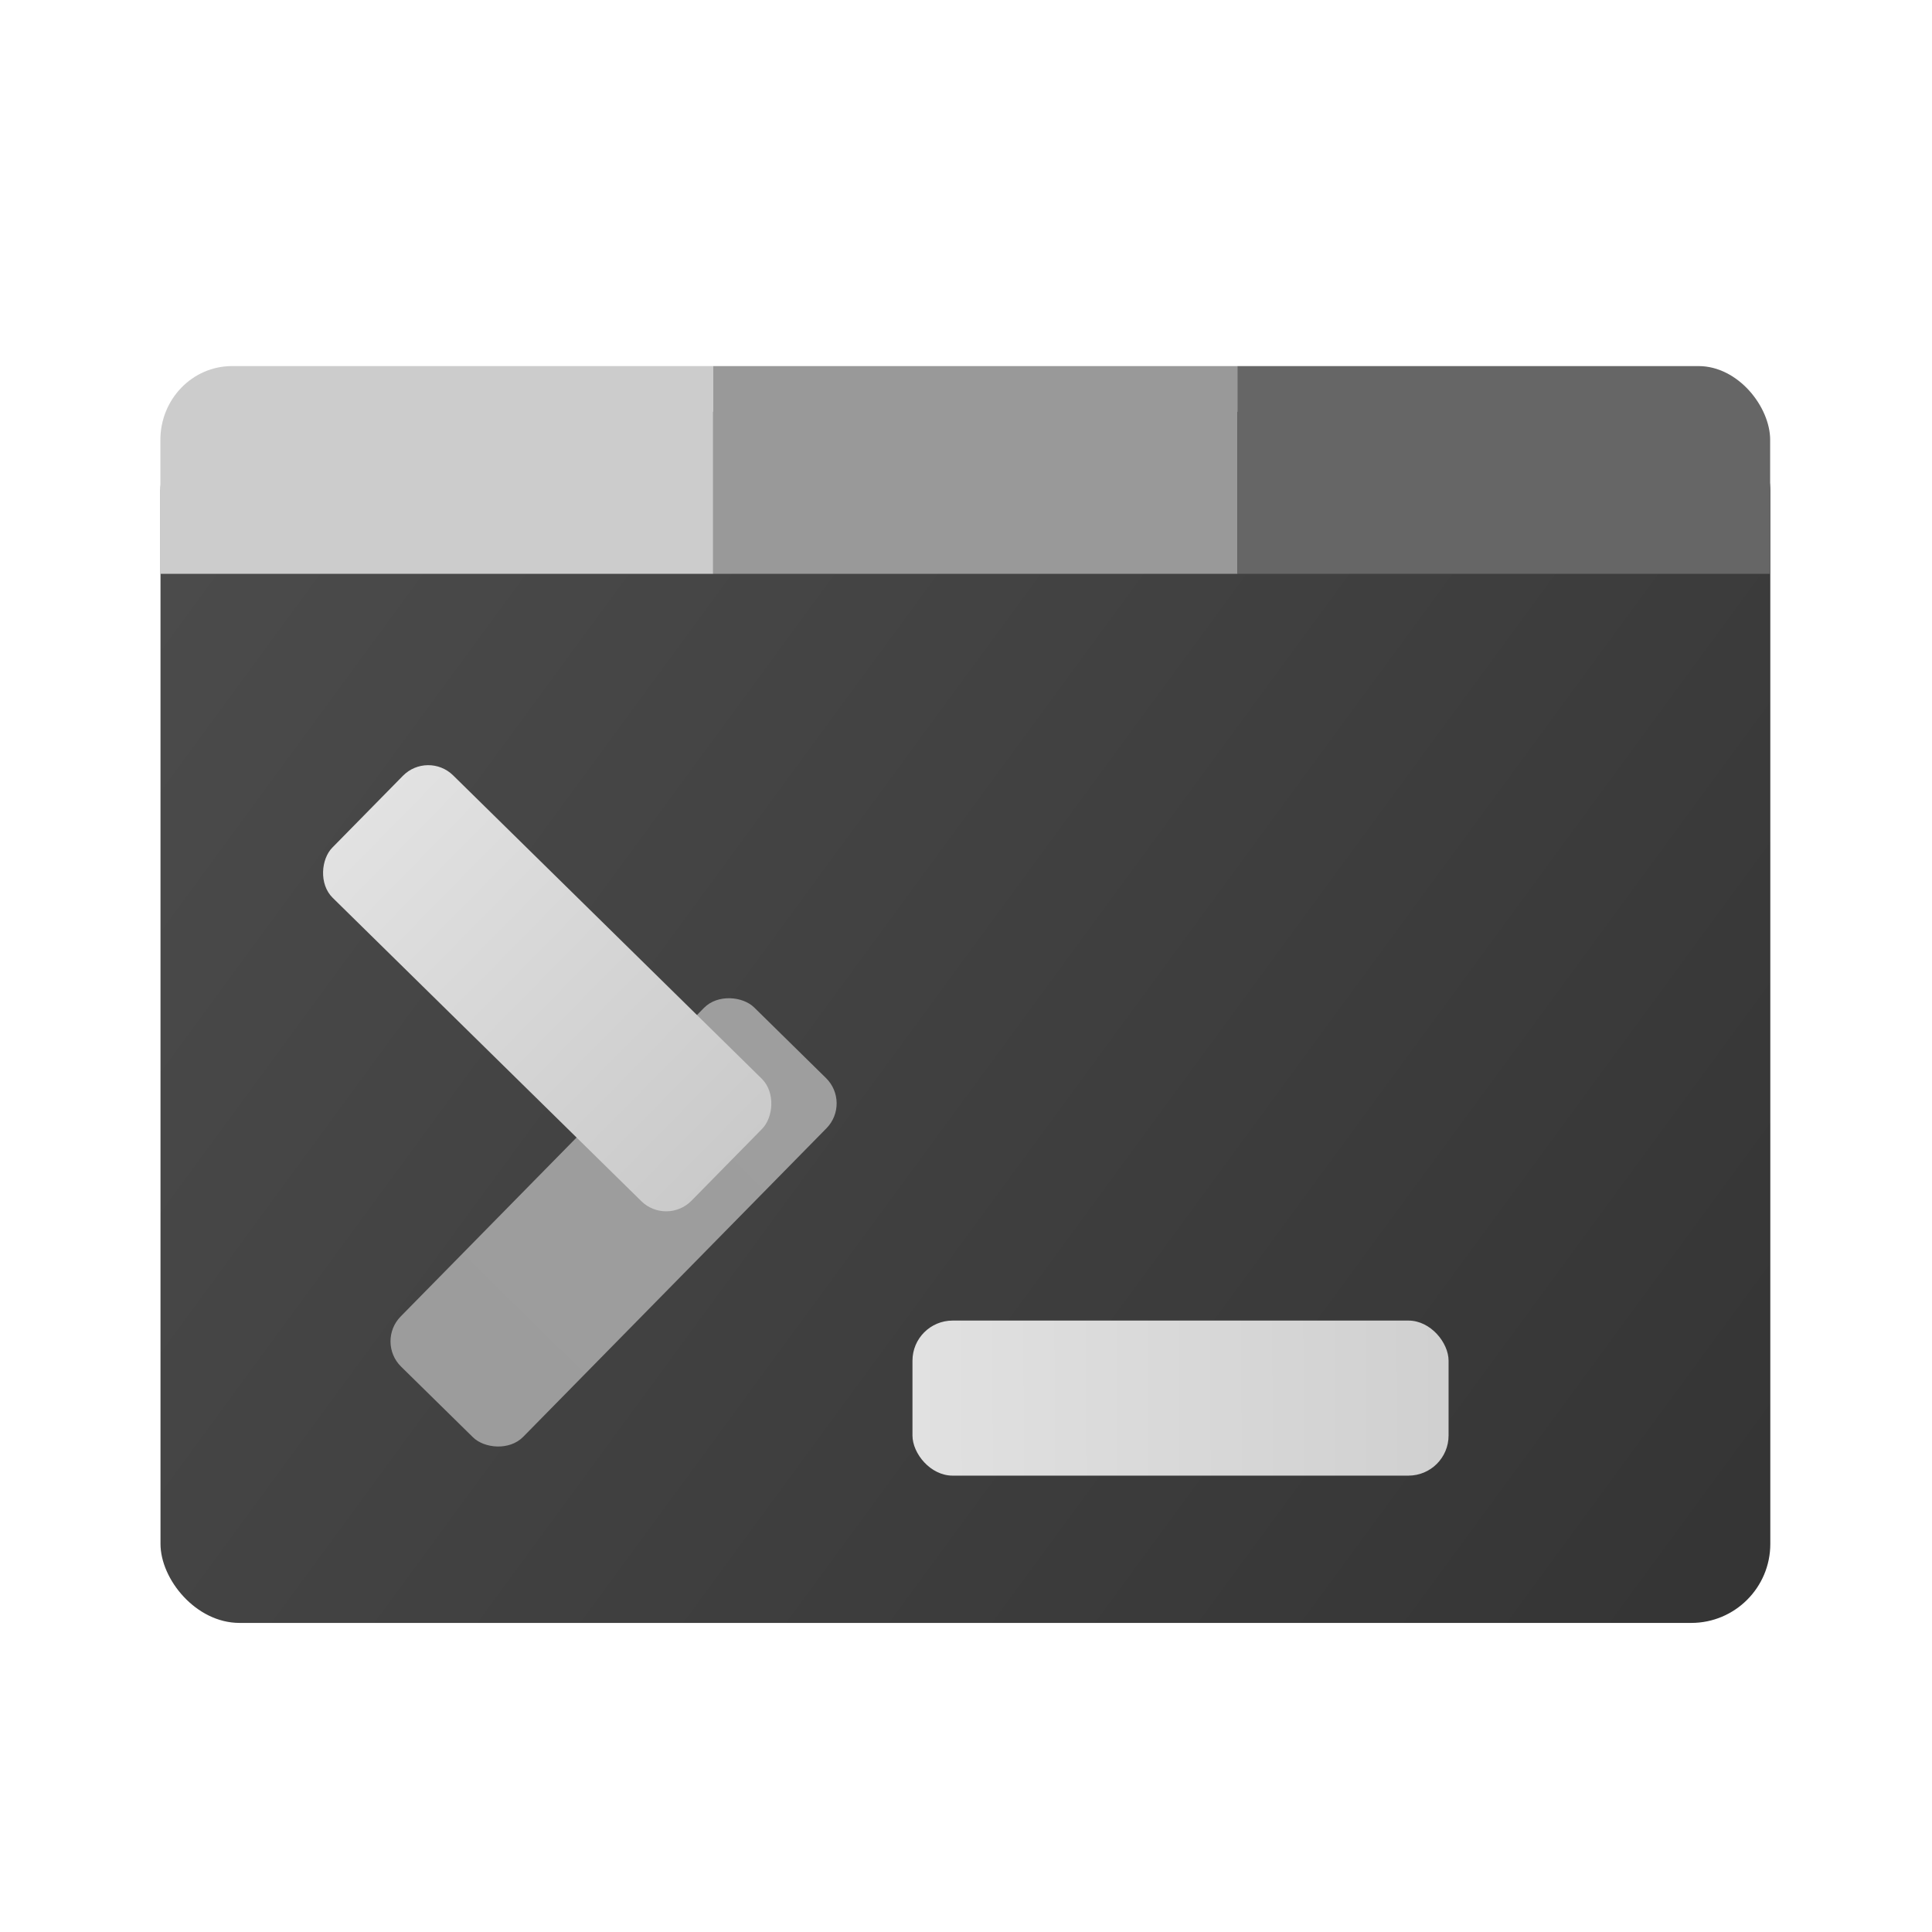 <?xml version="1.0" encoding="UTF-8" standalone="no"?>
<!-- Created with Inkscape (http://www.inkscape.org/) -->

<svg
   xmlns:dc="http://purl.org/dc/elements/1.1/"
   xmlns:cc="http://creativecommons.org/ns#"
   xmlns:rdf="http://www.w3.org/1999/02/22-rdf-syntax-ns#"
   xmlns:svg="http://www.w3.org/2000/svg"
   xmlns="http://www.w3.org/2000/svg"
   xmlns:xlink="http://www.w3.org/1999/xlink"
   xmlns:sodipodi="http://sodipodi.sourceforge.net/DTD/sodipodi-0.dtd"
   xmlns:inkscape="http://www.inkscape.org/namespaces/inkscape"
   width="1024"
   height="1024"
   viewBox="0 0 270.933 270.933"
   version="1.1"
   id="svg139"
   inkscape:version="0.92.4 5da689c313, 2019-01-14"
   sodipodi:docname="terminal.svg">
  <defs
     id="defs133">
    <clipPath
       clipPathUnits="userSpaceOnUse"
       id="clipPath1185">
      <rect
         style="fill:#666666;fill-opacity:1;stroke-width:0.379"
         id="rect1187"
         width="106.234"
         height="27.282"
         x="-47.841"
         y="82.516"
         ry="4.725" />
    </clipPath>
    <linearGradient
       inkscape:collect="always"
       xlink:href="#linearGradient955"
       id="linearGradient959"
       x1="-39.407"
       y1="139.195"
       x2="-4.06"
       y2="139.195"
       gradientUnits="userSpaceOnUse"
       gradientTransform="matrix(0.957,1.6254912e-8,-1.7607141e-8,1.036,91.477,-43.574)" />
    <linearGradient
       inkscape:collect="always"
       id="linearGradient955">
      <stop
         style="stop-color:#e2e2e2;stop-opacity:1"
         offset="0"
         id="stop951" />
      <stop
         style="stop-color:#cacaca;stop-opacity:1"
         offset="1"
         id="stop953" />
    </linearGradient>
    <filter
       style="color-interpolation-filters:sRGB"
       inkscape:label="Drop Shadow"
       id="filter2964"
       height="2"
       width="2">
      <feFlood
         flood-opacity="0.478"
         flood-color="rgb(0,0,0)"
         result="flood"
         id="feFlood2954" />
      <feComposite
         in="flood"
         in2="SourceGraphic"
         operator="in"
         result="composite1"
         id="feComposite2956" />
      <feGaussianBlur
         in="composite1"
         stdDeviation="4"
         result="blur"
         id="feGaussianBlur2958" />
      <feOffset
         dx="0"
         dy="3"
         result="offset"
         id="feOffset2960" />
      <feComposite
         in="SourceGraphic"
         in2="offset"
         operator="over"
         result="composite2"
         id="feComposite2962" />
    </filter>
    <linearGradient
       inkscape:collect="always"
       xlink:href="#linearGradient965"
       id="linearGradient967"
       x1="36.758"
       y1="156.393"
       x2="1.89"
       y2="156.582"
       gradientUnits="userSpaceOnUse"
       gradientTransform="translate(-2.4959454e-7,-8.693)" />
    <linearGradient
       inkscape:collect="always"
       id="linearGradient965">
      <stop
         style="stop-color:#d0d0d0;stop-opacity:1"
         offset="0"
         id="stop961" />
      <stop
         style="stop-color:#e1e1e1;stop-opacity:1"
         offset="1"
         id="stop963" />
    </linearGradient>
    <filter
       style="color-interpolation-filters:sRGB"
       inkscape:label="Drop Shadow"
       id="filter2988"
       width="2"
       height="2">
      <feFlood
         flood-opacity="0.478"
         flood-color="rgb(0,0,0)"
         result="flood"
         id="feFlood2978" />
      <feComposite
         in="flood"
         in2="SourceGraphic"
         operator="in"
         result="composite1"
         id="feComposite2980" />
      <feGaussianBlur
         in="composite1"
         stdDeviation="4"
         result="blur"
         id="feGaussianBlur2982" />
      <feOffset
         dx="0"
         dy="3"
         result="offset"
         id="feOffset2984" />
      <feComposite
         in="SourceGraphic"
         in2="offset"
         operator="over"
         result="composite2"
         id="feComposite2986" />
    </filter>
    <linearGradient
       inkscape:collect="always"
       xlink:href="#linearGradient1050"
       id="linearGradient959-5"
       x1="-39.407"
       y1="139.195"
       x2="-4.06"
       y2="139.195"
       gradientUnits="userSpaceOnUse"
       gradientTransform="matrix(0.957,3.2509823e-8,-3.5214282e-8,1.036,-90.877,-62.741)" />
    <linearGradient
       id="linearGradient1050"
       inkscape:collect="always">
      <stop
         id="stop1046"
         offset="0"
         style="stop-color:#9c9c9c;stop-opacity:1" />
      <stop
         id="stop1048"
         offset="1"
         style="stop-color:#9e9e9e;stop-opacity:1" />
    </linearGradient>
    <filter
       style="color-interpolation-filters:sRGB"
       inkscape:label="Drop Shadow"
       id="filter2976"
       width="2"
       height="2">
      <feFlood
         flood-opacity="0.478"
         flood-color="rgb(0,0,0)"
         result="flood"
         id="feFlood2966" />
      <feComposite
         in="flood"
         in2="SourceGraphic"
         operator="in"
         result="composite1"
         id="feComposite2968" />
      <feGaussianBlur
         in="composite1"
         stdDeviation="4"
         result="blur"
         id="feGaussianBlur2970" />
      <feOffset
         dx="0"
         dy="3"
         result="offset"
         id="feOffset2972" />
      <feComposite
         in="SourceGraphic"
         in2="offset"
         operator="over"
         result="composite2"
         id="feComposite2974" />
    </filter>
    <linearGradient
       inkscape:collect="always"
       xlink:href="#linearGradient1087"
       id="linearGradient1089"
       x1="-43.044"
       y1="87.079"
       x2="54.122"
       y2="158.554"
       gradientUnits="userSpaceOnUse"
       gradientTransform="matrix(0.997,0,0,1,-0.058,-0.028)" />
    <linearGradient
       inkscape:collect="always"
       id="linearGradient1087">
      <stop
         style="stop-color:#4b4b4b;stop-opacity:1"
         offset="0"
         id="stop1083" />
      <stop
         style="stop-color:#353535;stop-opacity:1"
         offset="1"
         id="stop1085" />
    </linearGradient>
    <filter
       style="color-interpolation-filters:sRGB"
       inkscape:label="Drop Shadow"
       id="filter3060-0">
      <feFlood
         flood-opacity="0.478"
         flood-color="rgb(0,0,0)"
         result="flood"
         id="feFlood3050-9" />
      <feComposite
         in="flood"
         in2="SourceGraphic"
         operator="in"
         result="composite1"
         id="feComposite3052-3" />
      <feGaussianBlur
         in="composite1"
         stdDeviation="4"
         result="blur"
         id="feGaussianBlur3054-6" />
      <feOffset
         dx="0"
         dy="3"
         result="offset"
         id="feOffset3056-0" />
      <feComposite
         in="SourceGraphic"
         in2="offset"
         operator="over"
         result="composite2"
         id="feComposite3058-6" />
    </filter>
  </defs>
  <sodipodi:namedview
     id="base"
     pagecolor="#ffffff"
     bordercolor="#666666"
     borderopacity="1.0"
     inkscape:pageopacity="0.0"
     inkscape:pageshadow="2"
     inkscape:zoom="0.7"
     inkscape:cx="716.42185"
     inkscape:cy="399.01863"
     inkscape:document-units="mm"
     inkscape:current-layer="layer1"
     showgrid="false"
     units="px"
     inkscape:window-width="1317"
     inkscape:window-height="711"
     inkscape:window-x="232"
     inkscape:window-y="209"
     inkscape:window-maximized="0" />
  <g
     inkscape:label="Layer 1"
     inkscape:groupmode="layer"
     id="layer1"
     transform="translate(0,-26.067)">
    <rect
       transform="matrix(2.127,0,0,2.127,124.265,-98.094)"
       style="display:inline;opacity:1;fill:url(#linearGradient1089);fill-opacity:1;stroke-width:0.262;filter:url(#filter3060-0)"
       id="rect75"
       width="106.136"
       height="79.852"
       x="-47.841"
       y="82.522"
       ry="5.211" />
    <rect
       style="display:inline;opacity:1;fill:url(#linearGradient959-5);fill-opacity:1;stroke-width:0.263;filter:url(#filter2976)"
       id="rect919-3-9"
       width="33.206"
       height="11.323"
       x="-128.305"
       y="75.931"
       transform="matrix(1.491,-1.517,1.517,1.491,124.265,-98.094)"
       ry="2.34" />
    <rect
       transform="matrix(2.127,0,0,2.127,124.265,-98.094)"
       style="display:inline;opacity:1;fill:url(#linearGradient967);fill-opacity:1;stroke-width:0.265;filter:url(#filter2988)"
       id="rect919"
       width="35.346"
       height="10.223"
       x="1.737"
       y="142.44"
       ry="2.646" />
    <rect
       style="display:inline;opacity:1;fill:url(#linearGradient959);fill-opacity:1;stroke-width:0.263;filter:url(#filter2964)"
       id="rect919-3"
       width="33.206"
       height="11.323"
       x="54.049"
       y="95.099"
       transform="matrix(1.517,1.491,-1.491,1.517,124.265,-98.094)"
       ry="2.34" />
    <g
       transform="matrix(2.125,0,0,2.191,124.153,-103.387)"
       style="display:inline;opacity:1"
       id="g1132"
       clip-path="url(#clipPath1185)">
      <rect
         rx="0"
         ry="0"
         y="82.516"
         x="-47.841"
         height="13.297"
         width="36.482"
         id="rect1091"
         style="fill:#cccccc;fill-opacity:1;stroke-width:0.265" />
      <rect
         rx="0"
         ry="0"
         y="82.516"
         x="-11.359"
         height="13.297"
         width="34.592"
         id="rect1091-2"
         style="display:inline;opacity:1;fill:#999999;fill-opacity:1;stroke-width:0.258" />
      <rect
         rx="0"
         ry="0"
         y="82.516"
         x="23.233"
         height="13.297"
         width="35.159"
         id="rect1091-2-7"
         style="display:inline;opacity:1;fill:#666666;fill-opacity:1;stroke-width:0.26" />
    </g>
  </g>
</svg>
